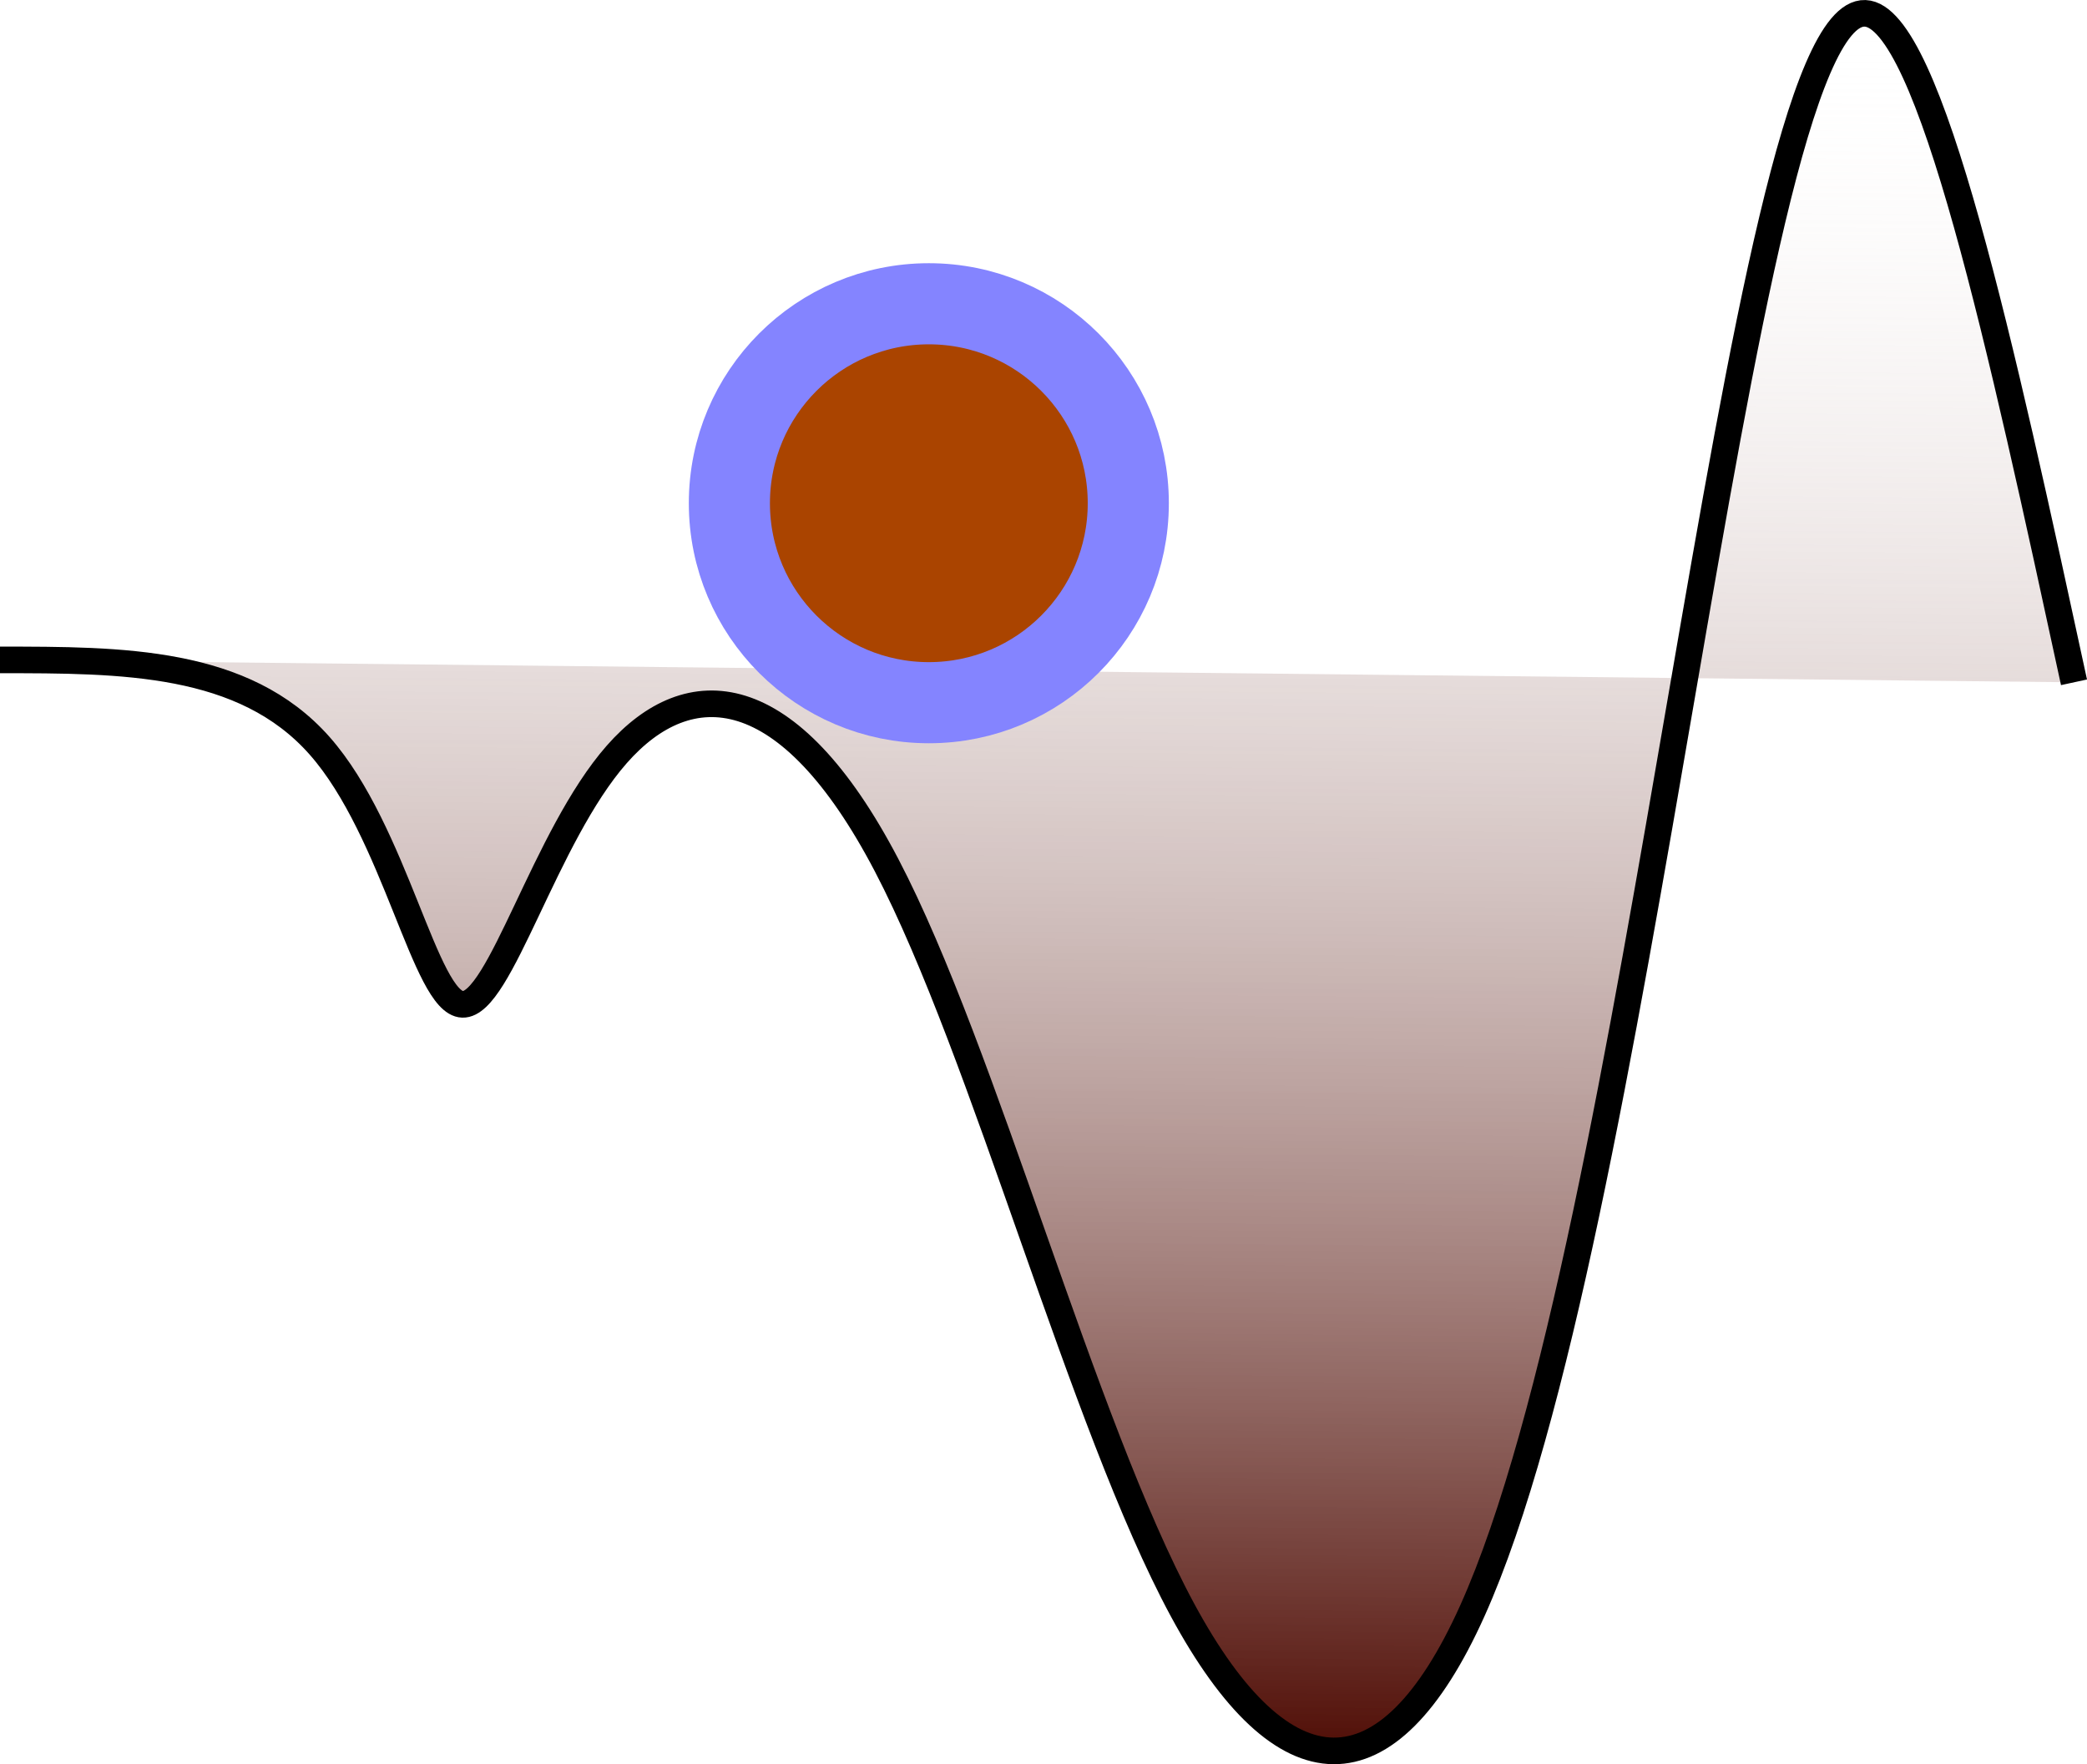 <?xml version="1.0" encoding="UTF-8" standalone="no"?>
<!-- Created with Inkscape (http://www.inkscape.org/) -->

<svg
   width="125.561mm"
   height="106.135mm"
   viewBox="0 0 125.561 106.135"
   version="1.1"
   id="svg5"
   xml:space="preserve"
   inkscape:export-filename="logo.svg"
   inkscape:export-xdpi="96"
   inkscape:export-ydpi="96"
   xmlns:inkscape="http://www.inkscape.org/namespaces/inkscape"
   xmlns:sodipodi="http://sodipodi.sourceforge.net/DTD/sodipodi-0.dtd"
   xmlns:xlink="http://www.w3.org/1999/xlink"
   xmlns="http://www.w3.org/2000/svg"
   xmlns:svg="http://www.w3.org/2000/svg"><sodipodi:namedview
     id="namedview7"
     pagecolor="#ffffff"
     bordercolor="#000000"
     borderopacity="0.25"
     inkscape:showpageshadow="2"
     inkscape:pageopacity="0.0"
     inkscape:pagecheckerboard="0"
     inkscape:deskcolor="#d1d1d1"
     inkscape:document-units="mm"
     showgrid="false"
     inkscape:lockguides="false" /><defs
     id="defs2"><linearGradient
       inkscape:collect="always"
       id="linearGradient7302"><stop
         style="stop-color:#4c0800;stop-opacity:1;"
         offset="0"
         id="stop7298" /><stop
         style="stop-color:#ffffff;stop-opacity:0;"
         offset="1"
         id="stop7300" /></linearGradient><inkscape:path-effect
       effect="bspline"
       id="path-effect7296"
       is_visible="true"
       lpeversion="1"
       weight="33.333"
       steps="2"
       helper_size="0"
       apply_no_weight="true"
       apply_with_weight="true"
       only_selected="false" /><linearGradient
       inkscape:collect="always"
       xlink:href="#linearGradient7302"
       id="linearGradient7304"
       x1="81.69"
       y1="282.674"
       x2="82.588"
       y2="176.747"
       gradientUnits="userSpaceOnUse" /></defs><g
     inkscape:label="Layer 1"
     inkscape:groupmode="layer"
     id="layer1"
     transform="translate(-25.135,-176.194)"><path
       style="fill:url(#linearGradient7304);fill-opacity:1;fill-rule:nonzero;stroke:#000000;stroke-width:1.6;stroke-dasharray:none;stroke-opacity:1"
       d="m 25.135,215.895 c 7.331,0 14.663,0 19.226,5.162 4.563,5.162 6.359,15.485 8.603,15.56 2.244,0.075 4.937,-10.099 9.276,-15.036 4.339,-4.937 10.324,-4.638 16.233,6.658 5.91,11.296 11.745,33.589 17.804,44.81 6.06,11.221 12.343,11.371 17.43,0.074 5.087,-11.296 8.977,-34.037 12.642,-55.283 3.666,-21.246 7.107,-40.994 10.997,-40.844 3.89,0.15 8.229,20.198 12.568,40.246"
       id="path7294"
       inkscape:path-effect="#path-effect7296"
       inkscape:original-d="m 25.135343,215.89464 c 7.331408,2.7e-4 14.662549,2.7e-4 21.993425,0 1.795682,10.32392 3.591028,20.64716 5.386144,30.97034 2.693392,-10.17377 5.386411,-20.3474 8.079219,-30.52149 5.984988,0.2995 11.969474,0.59872 17.953815,0.89769 5.835372,22.29336 11.670247,44.58558 17.504971,66.87798 6.284223,0.14986 12.567933,0.29948 18.851513,0.44884 3.89033,-22.7417 7.78025,-45.48275 11.66998,-68.22451 3.44148,-19.74933 6.88256,-39.49813 10.32344,-59.2476 4.33919,20.0491 8.67794,40.09712 13.01652,60.14529" /></g><g
     inkscape:groupmode="layer"
     id="layer2"
     inkscape:label="Layer 2"
     transform="translate(-25.135,-176.194)"><circle
       style="mix-blend-mode:normal;fill:#aa4400;fill-opacity:1;stroke:#8484ff;stroke-width:4.88;stroke-dasharray:none;stroke-opacity:1"
       id="path6663-2"
       cx="81.017"
       cy="206.469"
       r="12" /></g></svg>
